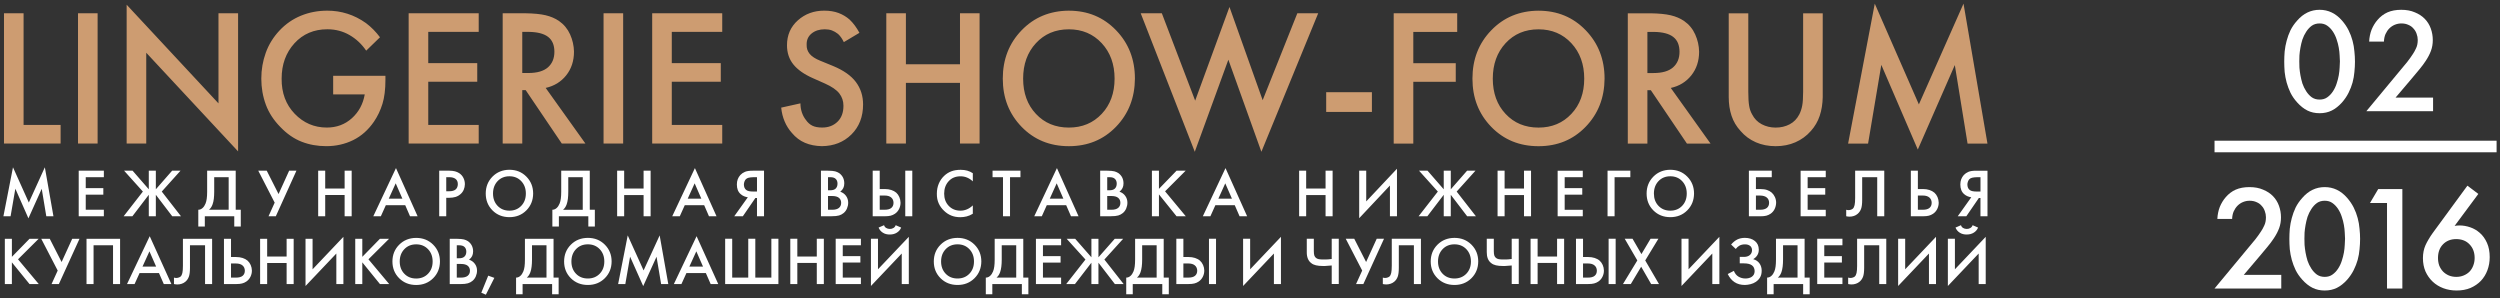 <?xml version="1.0" encoding="UTF-8" standalone="no"?>
<!-- Created with Inkscape (http://www.inkscape.org/) -->

<svg
   xmlns:dc="http://purl.org/dc/elements/1.1/"
   xmlns:cc="http://creativecommons.org/ns#"
   xmlns:rdf="http://www.w3.org/1999/02/22-rdf-syntax-ns#"
   xmlns:svg="http://www.w3.org/2000/svg"
   xmlns="http://www.w3.org/2000/svg"
   xmlns:sodipodi="http://sodipodi.sourceforge.net/DTD/sodipodi-0.dtd"
   xmlns:inkscape="http://www.inkscape.org/namespaces/inkscape"
   width="176"
   height="21"
   viewBox="0 0 176 21"
   id="svg4235"
   version="1.1"
   inkscape:version="0.91 r13725"
   sodipodi:docname="logo.svg">
  <rect x="0" y="0" width="176" height="21" fill="#333333" stroke="none"/>
  <defs
     id="defs4237" />
  <sodipodi:namedview
     id="base"
     pagecolor="#ffffff"
     bordercolor="#666666"
     borderopacity="0"
     inkscape:pageopacity="0"
     inkscape:pageshadow="2"
     inkscape:zoom="8"
     inkscape:cx="155.07989"
     inkscape:cy="7.8205144"
     inkscape:document-units="px"
     inkscape:current-layer="layer2"
     showgrid="false"
     inkscape:window-width="1366"
     inkscape:window-height="706"
     inkscape:window-x="-8"
     inkscape:window-y="-8"
     inkscape:window-maximized="1"
     showborder="false"
     units="px" />
  <g
     inkscape:label="Layer 1"
     inkscape:groupmode="layer"
     id="layer1"
     transform="translate(0,-1031.362)"
     style="display:inline">
    <g
       id="g4853"
       transform="translate(-360.508,557.206)">
      <path
         d="m 360.788,475.091 1.38,0 0,7.862 2.607,0 0,1.31 -3.986,0 0,-9.172 z m 5.212,0 1.38,0 0,9.172 -1.38,0 0,-9.172 z m 4.804,9.172 -1.38,0 0,-9.775 6.465,6.945 0,-6.343 1.38,0 0,9.724 -6.465,-6.945 0,6.394 z m 13.159,-3.459 0,-1.31 3.679,0 0,0.287 c 0,0.672 -0.07,1.236 -0.211,1.691 -0.141,0.454 -0.338,0.869 -0.594,1.245 -0.4,0.585 -0.89,1.02 -1.469,1.304 -0.579,0.284 -1.209,0.425 -1.891,0.425 -0.622,0 -1.201,-0.104 -1.737,-0.314 -0.537,-0.21 -1.03,-0.551 -1.482,-1.022 -0.477,-0.48 -0.822,-1.009 -1.035,-1.585 -0.213,-0.578 -0.319,-1.189 -0.319,-1.835 0,-0.629 0.104,-1.234 0.312,-1.815 0.209,-0.581 0.531,-1.103 0.965,-1.566 0.435,-0.463 0.939,-0.812 1.514,-1.048 0.575,-0.236 1.195,-0.354 1.859,-0.354 0.485,0 0.957,0.071 1.412,0.216 0.456,0.144 0.892,0.364 1.309,0.661 0.196,0.149 0.373,0.304 0.53,0.465 0.158,0.161 0.309,0.339 0.454,0.531 l -0.971,0.943 c -0.316,-0.463 -0.707,-0.83 -1.175,-1.1 -0.469,-0.27 -0.988,-0.406 -1.559,-0.406 -0.945,0 -1.718,0.33 -2.319,0.989 -0.601,0.66 -0.9,1.488 -0.9,2.484 -0.009,1.005 0.298,1.83 0.92,2.476 0.622,0.646 1.375,0.97 2.261,0.97 0.69,0 1.277,-0.219 1.763,-0.655 0.485,-0.438 0.787,-0.996 0.907,-1.677 l -2.223,0 z m 10.246,-5.714 0,1.311 -3.552,0 0,2.201 3.449,0 0,1.31 -3.449,0 0,3.04 3.552,0 0,1.31 -4.932,0 0,-9.172 4.932,0 z m 1.687,0 1.597,0 c 0.597,0.009 1.071,0.055 1.424,0.139 0.354,0.083 0.667,0.216 0.94,0.4 0.349,0.244 0.611,0.56 0.786,0.949 0.174,0.389 0.266,0.794 0.274,1.212 0,0.655 -0.183,1.212 -0.549,1.671 -0.366,0.458 -0.848,0.752 -1.444,0.884 l 2.798,3.917 -1.663,0 -2.542,-3.76 -0.241,0 0,3.76 -1.379,0 0,-9.172 z m 1.379,1.311 0,2.895 0.422,0 c 0.622,0 1.084,-0.133 1.386,-0.399 0.302,-0.268 0.454,-0.631 0.454,-1.095 0,-0.471 -0.147,-0.82 -0.441,-1.048 -0.294,-0.228 -0.748,-0.345 -1.36,-0.354 l -0.46,0 z m 5.723,-1.311 1.38,0 0,9.172 -1.38,0 0,-9.172 z m 8.355,0 0,1.311 -3.552,0 0,2.201 3.45,0 0,1.31 -3.45,0 0,3.04 3.552,0 0,1.31 -4.931,0 0,-9.172 4.931,0 z m 9.659,1.376 -1.099,0.655 c -0.05,-0.105 -0.109,-0.205 -0.172,-0.301 -0.064,-0.096 -0.142,-0.188 -0.236,-0.275 -0.145,-0.113 -0.289,-0.196 -0.434,-0.249 -0.145,-0.052 -0.311,-0.079 -0.499,-0.079 -0.375,0 -0.684,0.099 -0.926,0.295 -0.242,0.196 -0.36,0.461 -0.351,0.792 -0.009,0.245 0.061,0.459 0.211,0.642 0.149,0.182 0.398,0.345 0.746,0.485 l 0.895,0.366 c 0.741,0.306 1.28,0.684 1.616,1.134 0.336,0.45 0.505,0.976 0.505,1.579 0,0.865 -0.273,1.567 -0.819,2.11 -0.544,0.541 -1.239,0.816 -2.083,0.825 -0.443,-0.009 -0.839,-0.087 -1.188,-0.235 -0.35,-0.149 -0.656,-0.38 -0.92,-0.695 -0.212,-0.236 -0.383,-0.505 -0.51,-0.805 -0.129,-0.302 -0.21,-0.627 -0.244,-0.978 l 1.354,-0.301 c 0,0.228 0.035,0.441 0.102,0.642 0.069,0.201 0.163,0.375 0.281,0.524 0.136,0.193 0.291,0.33 0.466,0.412 0.175,0.084 0.403,0.125 0.684,0.125 0.434,0 0.792,-0.135 1.073,-0.406 0.281,-0.271 0.422,-0.646 0.422,-1.126 0,-0.333 -0.099,-0.623 -0.294,-0.873 -0.196,-0.249 -0.529,-0.477 -0.998,-0.688 l -0.855,-0.38 c -0.614,-0.271 -1.071,-0.591 -1.374,-0.963 -0.302,-0.372 -0.454,-0.824 -0.454,-1.356 0,-0.716 0.255,-1.301 0.766,-1.756 0.511,-0.454 1.129,-0.681 1.853,-0.681 0.384,0 0.72,0.055 1.01,0.164 0.289,0.109 0.549,0.264 0.779,0.465 0.138,0.131 0.263,0.275 0.378,0.432 0.115,0.158 0.219,0.323 0.312,0.497 z m 3.271,-1.376 0,3.591 3.808,0 0,-3.591 1.379,0 0,9.172 -1.379,0 0,-4.271 -3.808,0 0,4.271 -1.38,0 0,-9.172 1.38,0 z m 11.473,-0.182 c 1.329,0 2.435,0.459 3.321,1.376 0.886,0.916 1.329,2.053 1.329,3.406 -0.009,1.354 -0.454,2.485 -1.335,3.394 -0.881,0.909 -1.986,1.363 -3.315,1.363 -1.337,0 -2.447,-0.454 -3.328,-1.363 -0.882,-0.909 -1.324,-2.04 -1.324,-3.394 0,-1.354 0.441,-2.487 1.324,-3.4 0.88,-0.914 1.99,-1.374 3.328,-1.383 z m 0,8.229 c 0.936,0 1.708,-0.321 2.312,-0.964 0.604,-0.641 0.906,-1.469 0.906,-2.482 0,-1.012 -0.302,-1.845 -0.906,-2.496 -0.605,-0.65 -1.376,-0.976 -2.312,-0.976 -0.946,0 -1.719,0.326 -2.319,0.976 -0.601,0.651 -0.901,1.484 -0.901,2.496 0,1.014 0.3,1.841 0.901,2.482 0.6,0.642 1.373,0.964 2.319,0.964 z m 5.059,-8.046 1.486,0 2.346,6.15 2.415,-6.595 2.337,6.562 2.44,-6.117 1.469,0 -3.999,9.75 -2.325,-6.482 -2.364,6.482 -3.806,-9.75 z m 13.056,6.945 0,-1.389 3.219,0 0,1.389 -3.219,0 z m 9.224,-6.945 0,1.311 -3.091,0 0,2.201 2.989,0 0,1.31 -2.989,0 0,4.35 -1.38,0 0,-9.172 4.471,0 z m 5.724,-0.182 c 1.329,0 2.435,0.459 3.321,1.376 0.886,0.916 1.329,2.053 1.329,3.406 -0.009,1.354 -0.454,2.485 -1.335,3.394 -0.881,0.909 -1.986,1.363 -3.315,1.363 -1.337,0 -2.446,-0.454 -3.328,-1.363 -0.882,-0.909 -1.323,-2.04 -1.323,-3.394 0,-1.354 0.44,-2.487 1.323,-3.4 0.881,-0.914 1.99,-1.374 3.328,-1.383 z m 0,8.229 c 0.938,0 1.708,-0.321 2.312,-0.964 0.605,-0.641 0.906,-1.469 0.906,-2.482 0,-1.012 -0.301,-1.845 -0.906,-2.496 -0.605,-0.65 -1.375,-0.976 -2.312,-0.976 -0.945,0 -1.719,0.326 -2.319,0.976 -0.601,0.651 -0.9,1.484 -0.9,2.496 0,1.014 0.299,1.841 0.9,2.482 0.6,0.642 1.374,0.964 2.319,0.964 z m 6.285,-8.046 1.597,0 c 0.596,0.009 1.071,0.055 1.424,0.139 0.355,0.083 0.667,0.216 0.94,0.4 0.349,0.244 0.611,0.56 0.785,0.949 0.175,0.389 0.266,0.794 0.275,1.212 0,0.655 -0.184,1.212 -0.55,1.671 -0.365,0.458 -0.846,0.752 -1.444,0.884 l 2.799,3.917 -1.663,0 -2.542,-3.76 -0.241,0 0,3.76 -1.38,0 0,-9.172 z m 1.38,1.311 0,2.895 0.422,0 c 0.621,0 1.083,-0.133 1.385,-0.399 0.302,-0.268 0.454,-0.631 0.454,-1.095 0,-0.471 -0.147,-0.82 -0.441,-1.048 -0.292,-0.228 -0.746,-0.345 -1.36,-0.354 l -0.46,0 z m 5.724,-1.311 1.379,0 0,5.53 c 0,0.42 0.02,0.745 0.059,0.976 0.037,0.233 0.109,0.435 0.21,0.61 0.154,0.305 0.379,0.536 0.677,0.695 0.297,0.156 0.626,0.235 0.984,0.235 0.357,0 0.684,-0.076 0.978,-0.229 0.294,-0.154 0.521,-0.386 0.684,-0.701 0.092,-0.184 0.161,-0.389 0.204,-0.616 0.043,-0.228 0.064,-0.55 0.064,-0.97 l 0,-5.53 1.38,0 0,5.897 c -0.009,0.48 -0.079,0.92 -0.211,1.316 -0.133,0.398 -0.339,0.754 -0.619,1.067 -0.307,0.35 -0.671,0.616 -1.093,0.8 -0.421,0.184 -0.884,0.275 -1.386,0.275 -0.511,0 -0.978,-0.091 -1.399,-0.275 -0.421,-0.184 -0.781,-0.45 -1.08,-0.8 -0.289,-0.314 -0.5,-0.67 -0.632,-1.067 -0.131,-0.396 -0.198,-0.836 -0.198,-1.316 l 0,-5.897 z m 9.811,9.172 -1.405,0 1.877,-9.852 3.105,7.093 3.143,-7.093 1.686,9.852 -1.401,0 -0.897,-5.529 -2.606,5.949 -2.569,-5.963 -0.932,5.543"
         style="fill:#cd9c71;fill-opacity:1;fill-rule:nonzero;stroke:none"
         id="path56"
         inkscape:connector-curvature="0" />
      <path
         d="m 361.252,489.38 -0.504,0 0.674,-3.446 1.115,2.48 1.128,-2.48 0.605,3.446 -0.503,0 -0.322,-1.934 -0.936,2.08 -0.921,-2.085 -0.335,1.939 z m 6.567,-3.208 0,0.458 -1.275,0 0,0.77 1.238,0 0,0.459 -1.238,0 0,1.064 1.275,0 0,0.458 -1.77,0 0,-3.208 1.77,0 z m 3.66,0 0,1.31 1.147,-1.31 0.591,0 -1.321,1.47 1.353,1.738 -0.616,0 -1.154,-1.512 0,1.512 -0.496,0 0,-1.512 -1.154,1.512 -0.616,0 1.353,-1.738 -1.322,-1.47 0.598,0 1.141,1.31 0,-1.31 0.496,0 z m 3.614,0 2.009,0 0,2.75 0.357,0 0,1.181 -0.459,0 0,-0.724 -2.073,0 0,0.724 -0.459,0 0,-1.181 c 0.11,0 0.209,-0.041 0.298,-0.12 0.088,-0.079 0.159,-0.185 0.211,-0.316 0.04,-0.098 0.068,-0.212 0.086,-0.345 0.019,-0.134 0.028,-0.3 0.028,-0.499 l 0,-1.47 z m 0.495,0.458 0,1.018 c 0,0.186 -0.009,0.355 -0.027,0.505 -0.018,0.149 -0.048,0.279 -0.088,0.389 -0.03,0.083 -0.065,0.155 -0.105,0.215 -0.04,0.061 -0.089,0.116 -0.147,0.166 l 1.385,0 0,-2.292 -1.018,0 z m 3.1,-0.458 0.598,0 0.832,1.645 0.746,-1.645 0.513,0 -1.451,3.208 -0.514,0 0.433,-0.958 -1.156,-2.25 z m 4.714,0 0,1.255 1.367,0 0,-1.255 0.496,0 0,3.208 -0.496,0 0,-1.494 -1.367,0 0,1.494 -0.495,0 0,-3.208 0.495,0 z m 5.971,3.208 -0.338,-0.78 -1.364,0 -0.351,0.78 -0.532,0 1.596,-3.391 1.523,3.391 -0.533,0 z m -1.496,-1.238 0.958,0 -0.47,-1.08 -0.488,1.08 z m 3.551,-1.97 0.707,0 c 0.162,0.002 0.296,0.018 0.403,0.045 0.107,0.029 0.206,0.07 0.298,0.129 0.132,0.089 0.231,0.201 0.298,0.338 0.067,0.135 0.101,0.282 0.101,0.441 -0.003,0.141 -0.03,0.271 -0.083,0.393 -0.052,0.12 -0.128,0.224 -0.229,0.309 -0.104,0.091 -0.221,0.156 -0.351,0.195 -0.13,0.037 -0.274,0.058 -0.433,0.058 l -0.216,0 0,1.301 -0.495,0 0,-3.208 z m 0.495,0.458 0,0.99 0.216,0 c 0.199,0 0.348,-0.043 0.447,-0.128 0.099,-0.086 0.15,-0.21 0.153,-0.371 0,-0.166 -0.053,-0.289 -0.16,-0.369 -0.107,-0.083 -0.255,-0.122 -0.445,-0.122 l -0.211,0 z m 4.449,-0.522 c 0.477,0 0.875,0.16 1.192,0.482 0.318,0.32 0.477,0.718 0.477,1.19 -0.003,0.474 -0.163,0.87 -0.479,1.188 -0.317,0.318 -0.713,0.476 -1.19,0.476 -0.48,0 -0.878,-0.159 -1.194,-0.476 -0.316,-0.318 -0.475,-0.714 -0.475,-1.188 0,-0.472 0.158,-0.869 0.475,-1.189 0.316,-0.319 0.714,-0.48 1.194,-0.484 z m 0,2.879 c 0.336,0 0.613,-0.113 0.83,-0.338 0.217,-0.225 0.326,-0.514 0.326,-0.869 0,-0.354 -0.109,-0.645 -0.326,-0.873 -0.217,-0.228 -0.494,-0.341 -0.83,-0.341 -0.339,0 -0.617,0.114 -0.833,0.341 -0.215,0.228 -0.323,0.519 -0.323,0.873 0,0.355 0.108,0.644 0.323,0.869 0.216,0.225 0.493,0.338 0.833,0.338 z m 3.647,-2.814 2.009,0 0,2.75 0.357,0 0,1.181 -0.459,0 0,-0.724 -2.073,0 0,0.724 -0.459,0 0,-1.181 c 0.11,0 0.209,-0.041 0.298,-0.12 0.088,-0.079 0.159,-0.185 0.211,-0.316 0.04,-0.098 0.069,-0.212 0.087,-0.345 0.018,-0.134 0.028,-0.3 0.028,-0.499 l 0,-1.47 z m 0.495,0.458 0,1.018 c 0,0.186 -0.009,0.355 -0.027,0.505 -0.019,0.149 -0.048,0.279 -0.087,0.389 -0.03,0.083 -0.066,0.155 -0.105,0.215 -0.04,0.061 -0.089,0.116 -0.147,0.166 l 1.385,0 0,-2.292 -1.018,0 z m 3.935,-0.458 0,1.255 1.367,0 0,-1.255 0.495,0 0,3.208 -0.495,0 0,-1.494 -1.367,0 0,1.494 -0.495,0 0,-3.208 0.495,0 z m 5.97,3.208 -0.338,-0.78 -1.365,0 -0.351,0.78 -0.532,0 1.596,-3.391 1.522,3.391 -0.532,0 z m -1.496,-1.238 0.958,0 -0.47,-1.08 -0.488,1.08 z m 3.276,1.238 0.955,-1.337 c -0.086,-0.01 -0.175,-0.034 -0.265,-0.071 -0.089,-0.039 -0.168,-0.086 -0.231,-0.145 -0.094,-0.079 -0.164,-0.175 -0.209,-0.289 -0.044,-0.113 -0.066,-0.245 -0.066,-0.394 0,-0.138 0.02,-0.26 0.062,-0.369 0.04,-0.109 0.102,-0.209 0.185,-0.301 0.089,-0.094 0.196,-0.168 0.324,-0.221 0.128,-0.054 0.309,-0.08 0.549,-0.08 l 0.792,0 0,3.208 -0.495,0 0,-1.284 -0.115,0 -0.881,1.284 -0.605,0 z m 1.601,-2.75 -0.244,0 c -0.144,0.004 -0.259,0.015 -0.344,0.037 -0.085,0.021 -0.152,0.058 -0.201,0.11 -0.04,0.043 -0.072,0.1 -0.098,0.171 -0.024,0.071 -0.036,0.136 -0.036,0.195 0,0.08 0.014,0.154 0.041,0.223 0.028,0.069 0.069,0.122 0.124,0.163 0.05,0.04 0.115,0.068 0.198,0.085 0.083,0.016 0.179,0.025 0.289,0.025 l 0.271,0 0,-1.009 z m 4.504,-0.458 0.486,0 c 0.235,0.002 0.405,0.018 0.509,0.045 0.104,0.029 0.199,0.069 0.285,0.124 0.117,0.086 0.209,0.19 0.27,0.312 0.06,0.121 0.091,0.259 0.091,0.412 0,0.125 -0.022,0.235 -0.069,0.329 -0.046,0.095 -0.117,0.181 -0.215,0.258 0.168,0.055 0.302,0.151 0.405,0.291 0.102,0.139 0.154,0.3 0.154,0.482 0,0.138 -0.028,0.273 -0.083,0.404 -0.055,0.131 -0.135,0.24 -0.239,0.325 -0.091,0.077 -0.199,0.133 -0.32,0.17 -0.122,0.036 -0.301,0.055 -0.537,0.055 l -0.738,0 0,-3.208 z m 0.495,0.458 0,0.921 0.146,0 c 0.177,0.002 0.309,-0.037 0.395,-0.121 0.085,-0.084 0.128,-0.201 0.128,-0.35 0,-0.138 -0.041,-0.247 -0.124,-0.328 -0.083,-0.083 -0.209,-0.122 -0.38,-0.122 l -0.165,0 z m 0,1.325 0,0.968 0.294,0 c 0.214,0 0.372,-0.045 0.476,-0.131 0.104,-0.087 0.156,-0.206 0.156,-0.355 0,-0.15 -0.052,-0.268 -0.156,-0.354 -0.104,-0.085 -0.26,-0.128 -0.468,-0.128 l -0.302,0 z m 3.146,1.425 0,-3.208 0.495,0 0,1.292 0.357,0 c 0.168,0 0.32,0.021 0.456,0.066 0.136,0.044 0.254,0.107 0.351,0.19 0.091,0.083 0.164,0.185 0.217,0.309 0.054,0.124 0.081,0.255 0.085,0.393 0,0.159 -0.035,0.309 -0.105,0.449 -0.071,0.14 -0.169,0.253 -0.294,0.335 -0.089,0.06 -0.188,0.105 -0.296,0.133 -0.109,0.028 -0.244,0.041 -0.406,0.041 l -0.861,0 z m 0.495,-1.458 0,1 0.339,0 c 0.214,10e-4 0.374,-0.04 0.477,-0.128 0.104,-0.086 0.155,-0.207 0.155,-0.364 -0.002,-0.156 -0.056,-0.279 -0.163,-0.371 -0.105,-0.091 -0.259,-0.138 -0.46,-0.138 l -0.349,0 z m 1.798,-1.75 0.495,0 0,3.208 -0.495,0 0,-3.208 z m 4.756,0.174 0,0.578 c -0.122,-0.116 -0.256,-0.205 -0.401,-0.266 -0.145,-0.061 -0.3,-0.091 -0.466,-0.091 -0.345,0 -0.624,0.115 -0.834,0.346 -0.211,0.23 -0.316,0.522 -0.316,0.877 0,0.345 0.106,0.631 0.32,0.858 0.215,0.225 0.491,0.339 0.83,0.339 0.154,0 0.302,-0.031 0.45,-0.092 0.147,-0.061 0.286,-0.154 0.417,-0.28 l 0,0.588 c -0.141,0.089 -0.285,0.151 -0.434,0.188 -0.149,0.037 -0.297,0.055 -0.448,0.055 -0.233,0 -0.443,-0.037 -0.632,-0.114 -0.19,-0.077 -0.357,-0.188 -0.504,-0.33 -0.165,-0.154 -0.294,-0.33 -0.384,-0.53 -0.09,-0.2 -0.134,-0.426 -0.13,-0.68 0,-0.254 0.044,-0.487 0.133,-0.701 0.089,-0.214 0.216,-0.399 0.381,-0.555 0.142,-0.136 0.307,-0.242 0.495,-0.316 0.186,-0.072 0.407,-0.11 0.665,-0.11 0.171,0 0.326,0.02 0.465,0.058 0.139,0.039 0.27,0.099 0.393,0.181 z m 3.353,0.284 -0.734,0 0,2.75 -0.495,0 0,-2.75 -0.735,0 0,-0.458 1.964,0 0,0.458 z m 3.558,2.75 -0.339,-0.78 -1.364,0 -0.351,0.78 -0.532,0 1.596,-3.391 1.522,3.391 -0.532,0 z m -1.495,-1.238 0.958,0 -0.47,-1.08 -0.487,1.08 z m 3.551,-1.97 0.486,0 c 0.235,0.002 0.405,0.018 0.509,0.045 0.104,0.029 0.199,0.069 0.284,0.124 0.119,0.086 0.21,0.19 0.271,0.312 0.06,0.121 0.091,0.259 0.091,0.412 0,0.125 -0.022,0.235 -0.069,0.329 -0.046,0.095 -0.117,0.181 -0.215,0.258 0.168,0.055 0.304,0.151 0.405,0.291 0.102,0.139 0.154,0.3 0.154,0.482 0,0.138 -0.028,0.273 -0.083,0.404 -0.055,0.131 -0.135,0.24 -0.239,0.325 -0.091,0.077 -0.199,0.133 -0.32,0.17 -0.122,0.036 -0.301,0.055 -0.537,0.055 l -0.738,0 0,-3.208 z m 0.495,0.458 0,0.921 0.146,0 c 0.177,0.002 0.309,-0.037 0.395,-0.121 0.085,-0.084 0.128,-0.201 0.128,-0.35 0,-0.138 -0.041,-0.247 -0.124,-0.328 -0.083,-0.083 -0.209,-0.122 -0.38,-0.122 l -0.165,0 z m 0,1.325 0,0.968 0.294,0 c 0.214,0 0.372,-0.045 0.476,-0.131 0.104,-0.087 0.156,-0.206 0.156,-0.355 0,-0.15 -0.052,-0.268 -0.156,-0.354 -0.104,-0.085 -0.26,-0.128 -0.468,-0.128 l -0.302,0 z m 3.641,-1.782 0,1.279 1.239,-1.279 0.641,0 -1.449,1.452 1.458,1.755 -0.65,0 -1.239,-1.54 0,1.54 -0.495,0 0,-3.208 0.495,0 z m 5.676,3.208 -0.339,-0.78 -1.364,0 -0.351,0.78 -0.532,0 1.596,-3.391 1.522,3.391 -0.532,0 z m -1.495,-1.238 0.958,0 -0.47,-1.08 -0.487,1.08 z m 6.183,-1.97 0,1.255 1.366,0 0,-1.255 0.496,0 0,3.208 -0.496,0 0,-1.494 -1.366,0 0,1.494 -0.495,0 0,-3.208 0.495,0 z m 5.897,3.208 0,-2.164 -2.164,2.301 0,-3.345 0.495,0 0,2.163 2.165,-2.3 0,3.345 -0.496,0 z m 4.284,-3.208 0,1.31 1.147,-1.31 0.591,0 -1.323,1.47 1.354,1.738 -0.616,0 -1.154,-1.512 0,1.512 -0.495,0 0,-1.512 -1.154,1.512 -0.616,0 1.354,-1.738 -1.323,-1.47 0.599,0 1.14,1.31 0,-1.31 0.495,0 z m 3.789,0 0,1.255 1.366,0 0,-1.255 0.495,0 0,3.208 -0.495,0 0,-1.494 -1.366,0 0,1.494 -0.495,0 0,-3.208 0.495,0 z m 5.504,0 0,0.458 -1.275,0 0,0.77 1.238,0 0,0.459 -1.238,0 0,1.064 1.275,0 0,0.458 -1.77,0 0,-3.208 1.77,0 z m 3.348,0 0,0.458 -1.11,0 0,2.75 -0.495,0 0,-3.208 1.605,0 z m 2.815,-0.065 c 0.477,0 0.875,0.16 1.192,0.482 0.319,0.32 0.477,0.718 0.477,1.19 -0.003,0.474 -0.163,0.87 -0.48,1.188 -0.316,0.318 -0.713,0.476 -1.19,0.476 -0.48,0 -0.877,-0.159 -1.194,-0.476 -0.318,-0.318 -0.475,-0.714 -0.475,-1.188 0,-0.472 0.158,-0.869 0.475,-1.189 0.316,-0.319 0.714,-0.48 1.194,-0.484 z m 0,2.879 c 0.338,0 0.614,-0.113 0.831,-0.338 0.216,-0.225 0.325,-0.514 0.325,-0.869 0,-0.354 -0.109,-0.645 -0.325,-0.873 -0.217,-0.228 -0.494,-0.341 -0.831,-0.341 -0.339,0 -0.616,0.114 -0.833,0.341 -0.215,0.228 -0.323,0.519 -0.323,0.873 0,0.355 0.107,0.644 0.323,0.869 0.216,0.225 0.494,0.338 0.833,0.338 z m 5.531,0.394 0,-3.208 1.61,0 0,0.458 -1.115,0 0,0.835 0.312,0 c 0.186,0 0.344,0.021 0.472,0.066 0.129,0.044 0.24,0.107 0.334,0.19 0.092,0.085 0.166,0.19 0.221,0.311 0.055,0.122 0.083,0.254 0.083,0.394 -0.004,0.159 -0.039,0.309 -0.107,0.448 -0.07,0.139 -0.166,0.25 -0.291,0.333 -0.09,0.06 -0.188,0.105 -0.296,0.133 -0.109,0.028 -0.244,0.041 -0.406,0.041 l -0.816,0 z m 0.495,-1.458 0,1 0.294,0 c 0.214,0 0.372,-0.044 0.477,-0.129 0.104,-0.086 0.156,-0.206 0.156,-0.362 0,-0.156 -0.054,-0.279 -0.161,-0.369 -0.107,-0.09 -0.261,-0.136 -0.464,-0.14 l -0.302,0 z m 4.916,-1.75 0,0.458 -1.275,0 0,0.77 1.239,0 0,0.459 -1.239,0 0,1.064 1.275,0 0,0.458 -1.77,0 0,-3.208 1.77,0 z m 2.069,0 2.05,0 0,3.208 -0.496,0 0,-2.75 -1.059,0 0,1.6 c 0,0.281 -0.026,0.492 -0.08,0.634 -0.054,0.142 -0.136,0.26 -0.245,0.351 -0.076,0.064 -0.163,0.113 -0.258,0.145 -0.095,0.031 -0.198,0.048 -0.307,0.048 -0.043,0 -0.083,-0.004 -0.121,-0.009 -0.039,-0.006 -0.075,-0.013 -0.113,-0.019 l 0,-0.458 c 0.031,0.009 0.06,0.015 0.087,0.02 0.028,0.004 0.051,0.006 0.074,0.006 0.055,0 0.111,-0.01 0.169,-0.029 0.059,-0.02 0.104,-0.046 0.138,-0.076 0.055,-0.052 0.096,-0.135 0.122,-0.25 0.026,-0.114 0.039,-0.285 0.039,-0.511 l 0,-1.91 z m 3.921,3.208 0,-3.208 0.495,0 0,1.292 0.357,0 c 0.169,0 0.32,0.021 0.456,0.066 0.136,0.044 0.253,0.107 0.351,0.19 0.091,0.083 0.165,0.185 0.219,0.309 0.052,0.124 0.081,0.255 0.084,0.393 0,0.159 -0.035,0.309 -0.105,0.449 -0.071,0.14 -0.169,0.253 -0.294,0.335 -0.089,0.06 -0.188,0.105 -0.295,0.133 -0.109,0.028 -0.245,0.041 -0.406,0.041 l -0.863,0 z m 0.495,-1.458 0,1 0.34,0 c 0.214,10e-4 0.372,-0.04 0.476,-0.128 0.105,-0.086 0.156,-0.207 0.156,-0.364 -0.002,-0.156 -0.058,-0.279 -0.163,-0.371 -0.106,-0.091 -0.26,-0.138 -0.461,-0.138 l -0.349,0 z m 2.806,1.458 0.954,-1.337 c -0.085,-0.01 -0.174,-0.034 -0.263,-0.071 -0.09,-0.039 -0.168,-0.086 -0.233,-0.145 -0.094,-0.079 -0.164,-0.175 -0.207,-0.289 -0.045,-0.113 -0.068,-0.245 -0.068,-0.394 0,-0.138 0.02,-0.26 0.062,-0.369 0.041,-0.109 0.102,-0.209 0.185,-0.301 0.089,-0.094 0.198,-0.168 0.324,-0.221 0.126,-0.054 0.31,-0.08 0.547,-0.08 l 0.794,0 0,3.208 -0.495,0 0,-1.284 -0.115,0 -0.88,1.284 -0.606,0 z m 1.601,-2.75 -0.244,0 c -0.142,0.004 -0.259,0.015 -0.344,0.037 -0.086,0.021 -0.152,0.058 -0.201,0.11 -0.04,0.043 -0.072,0.1 -0.096,0.171 -0.025,0.071 -0.036,0.136 -0.036,0.195 0,0.08 0.013,0.154 0.04,0.223 0.029,0.069 0.069,0.122 0.124,0.163 0.049,0.04 0.115,0.068 0.198,0.085 0.083,0.016 0.179,0.025 0.289,0.025 l 0.271,0 0,-1.009"
         style="fill:#ffffff;fill-opacity:1;fill-rule:nonzero;stroke:none"
         id="path58"
         inkscape:connector-curvature="0" />
      <path
         d="m 361.345,490.966 0,1.271 1.242,-1.271 0.642,0 -1.452,1.445 1.461,1.744 -0.651,0 -1.243,-1.53 0,1.53 -0.496,0 0,-3.189 0.496,0 z m 2.067,0 0.599,0 0.834,1.636 0.747,-1.636 0.514,0 -1.454,3.189 -0.515,0 0.433,-0.951 -1.158,-2.237 z m 3.188,0 2.362,0 0,3.189 -0.497,0 0,-2.732 -1.37,0 0,2.732 -0.496,0 0,-3.189 z m 5.439,3.189 -0.339,-0.775 -1.366,0 -0.352,0.775 -0.533,0 1.599,-3.37 1.526,3.37 -0.534,0 z m -1.498,-1.23 0.959,0 -0.471,-1.074 -0.489,1.074 z m 2.845,-1.959 2.055,0 0,3.189 -0.497,0 0,-2.732 -1.062,0 0,1.589 c 0,0.28 -0.027,0.49 -0.081,0.631 -0.053,0.141 -0.135,0.258 -0.245,0.349 -0.077,0.064 -0.163,0.111 -0.257,0.142 -0.095,0.033 -0.198,0.049 -0.309,0.049 -0.043,0 -0.083,-0.004 -0.121,-0.01 -0.039,-0.005 -0.076,-0.011 -0.113,-0.018 l 0,-0.455 c 0.031,0.009 0.06,0.015 0.087,0.02 0.027,0.004 0.052,0.006 0.073,0.006 0.055,0 0.112,-0.01 0.171,-0.03 0.058,-0.019 0.104,-0.044 0.138,-0.074 0.055,-0.052 0.096,-0.135 0.122,-0.249 0.026,-0.114 0.039,-0.282 0.039,-0.507 l 0,-1.9 z m 2.889,3.189 0,-3.189 0.496,0 0,1.285 0.358,0 c 0.169,0 0.321,0.022 0.458,0.066 0.136,0.044 0.253,0.106 0.351,0.189 0.092,0.083 0.165,0.185 0.219,0.307 0.053,0.122 0.082,0.253 0.085,0.39 0,0.158 -0.035,0.306 -0.105,0.446 -0.07,0.139 -0.169,0.25 -0.294,0.333 -0.089,0.06 -0.188,0.104 -0.297,0.131 -0.108,0.028 -0.244,0.041 -0.406,0.041 l -0.865,0 z m 0.496,-1.449 0,0.994 0.34,0 c 0.214,0.002 0.373,-0.039 0.478,-0.126 0.104,-0.086 0.156,-0.207 0.156,-0.361 -0.003,-0.155 -0.057,-0.279 -0.163,-0.369 -0.106,-0.091 -0.26,-0.138 -0.462,-0.138 l -0.35,0 z m 2.545,-1.74 0,1.249 1.37,0 0,-1.249 0.496,0 0,3.189 -0.496,0 0,-1.485 -1.37,0 0,1.485 -0.496,0 0,-3.189 0.496,0 z m 4.87,3.189 0,-2.15 -2.169,2.286 0,-3.325 0.496,0 0,2.15 2.17,-2.286 0,3.325 -0.497,0 z m 1.828,-3.189 0,1.271 1.242,-1.271 0.643,0 -1.452,1.445 1.461,1.744 -0.651,0 -1.243,-1.53 0,1.53 -0.497,0 0,-3.189 0.497,0 z m 3.794,-0.062 c 0.478,0 0.876,0.159 1.195,0.477 0.319,0.319 0.478,0.714 0.478,1.184 -0.004,0.471 -0.163,0.864 -0.48,1.18 -0.317,0.315 -0.715,0.474 -1.193,0.474 -0.481,0 -0.88,-0.159 -1.197,-0.474 -0.317,-0.316 -0.476,-0.709 -0.476,-1.18 0,-0.47 0.159,-0.864 0.476,-1.181 0.317,-0.318 0.716,-0.477 1.197,-0.48 z m 0,2.86 c 0.337,0 0.614,-0.111 0.832,-0.335 0.218,-0.224 0.326,-0.511 0.326,-0.864 0,-0.352 -0.108,-0.641 -0.326,-0.868 -0.218,-0.226 -0.495,-0.339 -0.832,-0.339 -0.34,0 -0.618,0.113 -0.834,0.339 -0.216,0.226 -0.325,0.515 -0.325,0.868 0,0.352 0.108,0.64 0.325,0.864 0.216,0.224 0.493,0.335 0.834,0.335 z m 2.361,-2.797 0.488,0 c 0.235,0.004 0.406,0.019 0.51,0.046 0.104,0.028 0.199,0.068 0.285,0.122 0.12,0.085 0.21,0.189 0.271,0.31 0.062,0.121 0.092,0.259 0.092,0.41 0,0.125 -0.023,0.234 -0.069,0.329 -0.046,0.094 -0.118,0.177 -0.216,0.254 0.168,0.055 0.304,0.151 0.407,0.29 0.103,0.138 0.154,0.297 0.154,0.48 0,0.136 -0.028,0.27 -0.084,0.401 -0.055,0.13 -0.135,0.237 -0.239,0.323 -0.092,0.076 -0.199,0.133 -0.322,0.169 -0.122,0.036 -0.302,0.055 -0.537,0.055 l -0.74,0 0,-3.189 z m 0.496,0.456 0,0.915 0.147,0 c 0.177,0.004 0.309,-0.036 0.395,-0.121 0.086,-0.083 0.129,-0.199 0.129,-0.347 0,-0.136 -0.042,-0.245 -0.124,-0.326 -0.083,-0.08 -0.209,-0.12 -0.381,-0.12 l -0.166,0 z m 0,1.316 0,0.961 0.294,0 c 0.214,0 0.373,-0.044 0.478,-0.131 0.103,-0.086 0.156,-0.204 0.156,-0.352 0,-0.149 -0.053,-0.265 -0.156,-0.35 -0.104,-0.085 -0.261,-0.128 -0.469,-0.128 l -0.304,0 z m 1.727,2.026 0.487,-1.202 0.432,0.155 -0.598,1.185 -0.321,-0.138 z m 3.073,-3.799 2.013,0 0,2.734 0.358,0 0,1.175 -0.459,0 0,-0.72 -2.078,0 0,0.72 -0.46,0 0,-1.175 c 0.11,0 0.21,-0.04 0.299,-0.119 0.089,-0.079 0.159,-0.184 0.211,-0.314 0.04,-0.098 0.069,-0.212 0.087,-0.345 0.018,-0.131 0.027,-0.296 0.027,-0.494 l 0,-1.462 z m 0.496,0.456 0,1.011 c 0,0.185 -0.01,0.352 -0.028,0.5 -0.018,0.149 -0.047,0.279 -0.087,0.388 -0.031,0.083 -0.066,0.154 -0.106,0.215 -0.04,0.06 -0.089,0.115 -0.147,0.164 l 1.388,0 0,-2.277 -1.02,0 z m 3.932,-0.519 c 0.479,0 0.877,0.159 1.195,0.477 0.318,0.319 0.478,0.714 0.478,1.184 -0.003,0.471 -0.163,0.864 -0.48,1.18 -0.317,0.315 -0.715,0.474 -1.193,0.474 -0.48,0 -0.879,-0.159 -1.197,-0.474 -0.317,-0.316 -0.475,-0.709 -0.475,-1.18 0,-0.47 0.159,-0.864 0.475,-1.181 0.317,-0.318 0.716,-0.477 1.197,-0.48 z m 0,2.86 c 0.338,0 0.615,-0.111 0.833,-0.335 0.217,-0.224 0.326,-0.511 0.326,-0.864 0,-0.352 -0.109,-0.641 -0.326,-0.868 -0.218,-0.226 -0.495,-0.339 -0.833,-0.339 -0.34,0 -0.617,0.113 -0.834,0.339 -0.216,0.226 -0.324,0.515 -0.324,0.868 0,0.352 0.108,0.64 0.324,0.864 0.216,0.224 0.494,0.335 0.834,0.335 z m 2.637,0.391 -0.506,0 0.676,-3.425 1.117,2.465 1.131,-2.465 0.607,3.425 -0.504,0 -0.323,-1.923 -0.938,2.067 -0.924,-2.071 -0.335,1.926 z m 6.009,0 -0.339,-0.775 -1.367,0 -0.352,0.775 -0.533,0 1.6,-3.37 1.525,3.37 -0.534,0 z m -1.499,-1.23 0.96,0 -0.471,-1.074 -0.489,1.074 z m 2.519,1.23 0,-3.189 0.496,0 0,2.734 1.13,0 0,-2.734 0.497,0 0,2.734 1.13,0 0,-2.734 0.496,0 0,3.189 -3.75,0 z m 5.081,-3.189 0,1.249 1.37,0 0,-1.249 0.497,0 0,3.189 -0.497,0 0,-1.485 -1.37,0 0,1.485 -0.495,0 0,-3.189 0.495,0 z m 4.476,0 0,0.456 -1.278,0 0,0.765 1.241,0 0,0.455 -1.241,0 0,1.058 1.278,0 0,0.455 -1.775,0 0,-3.189 1.775,0 z m 2.875,3.189 0,-2.15 -2.169,2.286 0,-3.325 0.496,0 0,2.15 2.17,-2.286 0,3.325 -0.497,0 z m -1.631,-3.976 0.386,-0.168 c 0.025,0.085 0.074,0.15 0.149,0.195 0.075,0.046 0.163,0.069 0.261,0.069 0.094,0 0.179,-0.022 0.254,-0.069 0.075,-0.045 0.126,-0.11 0.154,-0.195 l 0.386,0.168 c -0.061,0.149 -0.161,0.268 -0.301,0.355 -0.139,0.089 -0.304,0.133 -0.492,0.133 -0.194,0.004 -0.36,-0.04 -0.5,-0.13 -0.139,-0.089 -0.237,-0.209 -0.296,-0.357 z m 5.56,0.725 c 0.477,0 0.876,0.159 1.195,0.477 0.318,0.319 0.479,0.714 0.479,1.184 -0.005,0.471 -0.164,0.864 -0.481,1.18 -0.318,0.315 -0.715,0.474 -1.192,0.474 -0.481,0 -0.88,-0.159 -1.198,-0.474 -0.318,-0.316 -0.475,-0.709 -0.475,-1.18 0,-0.47 0.158,-0.864 0.475,-1.181 0.318,-0.318 0.716,-0.477 1.198,-0.48 z m 0,2.86 c 0.336,0 0.614,-0.111 0.831,-0.335 0.217,-0.224 0.326,-0.511 0.326,-0.864 0,-0.352 -0.109,-0.641 -0.326,-0.868 -0.217,-0.226 -0.495,-0.339 -0.831,-0.339 -0.34,0 -0.619,0.113 -0.834,0.339 -0.216,0.226 -0.325,0.515 -0.325,0.868 0,0.352 0.109,0.64 0.325,0.864 0.215,0.224 0.494,0.335 0.834,0.335 z m 2.614,-2.797 2.013,0 0,2.734 0.359,0 0,1.175 -0.459,0 0,-0.72 -2.079,0 0,0.72 -0.459,0 0,-1.175 c 0.11,0 0.21,-0.04 0.299,-0.119 0.089,-0.079 0.159,-0.184 0.211,-0.314 0.04,-0.098 0.069,-0.212 0.087,-0.345 0.018,-0.131 0.028,-0.296 0.028,-0.494 l 0,-1.462 z m 0.496,0.456 0,1.011 c 0,0.185 -0.01,0.352 -0.028,0.5 -0.019,0.149 -0.048,0.279 -0.087,0.388 -0.03,0.083 -0.065,0.154 -0.105,0.215 -0.04,0.06 -0.09,0.115 -0.147,0.164 l 1.387,0 0,-2.277 -1.02,0 z m 4.18,-0.456 0,0.456 -1.278,0 0,0.765 1.241,0 0,0.455 -1.241,0 0,1.058 1.278,0 0,0.455 -1.772,0 0,-3.189 1.772,0 z m 2.629,0 0,1.304 1.149,-1.304 0.593,0 -1.324,1.462 1.356,1.726 -0.618,0 -1.156,-1.502 0,1.502 -0.496,0 0,-1.502 -1.157,1.502 -0.616,0 1.355,-1.726 -1.324,-1.462 0.6,0 1.143,1.304 0,-1.304 0.496,0 z m 2.581,0 2.013,0 0,2.734 0.359,0 0,1.175 -0.459,0 0,-0.72 -2.079,0 0,0.72 -0.459,0 0,-1.175 c 0.11,0 0.21,-0.04 0.299,-0.119 0.089,-0.079 0.159,-0.184 0.211,-0.314 0.04,-0.098 0.069,-0.212 0.087,-0.345 0.018,-0.131 0.028,-0.296 0.028,-0.494 l 0,-1.462 z m 0.496,0.456 0,1.011 c 0,0.185 -0.01,0.352 -0.028,0.5 -0.019,0.149 -0.048,0.279 -0.087,0.388 -0.03,0.083 -0.065,0.154 -0.105,0.215 -0.04,0.06 -0.09,0.115 -0.147,0.164 l 1.387,0 0,-2.277 -1.02,0 z m 2.406,2.732 0,-3.189 0.496,0 0,1.285 0.359,0 c 0.169,0 0.321,0.022 0.458,0.066 0.136,0.044 0.254,0.106 0.351,0.189 0.092,0.083 0.165,0.185 0.219,0.307 0.054,0.122 0.083,0.253 0.085,0.39 0,0.158 -0.035,0.306 -0.105,0.446 -0.071,0.139 -0.17,0.25 -0.295,0.333 -0.089,0.06 -0.188,0.104 -0.296,0.131 -0.109,0.028 -0.244,0.041 -0.406,0.041 l -0.865,0 z m 0.496,-1.449 0,0.994 0.341,0 c 0.214,0.002 0.372,-0.039 0.477,-0.126 0.104,-0.086 0.156,-0.207 0.156,-0.361 -0.002,-0.155 -0.058,-0.279 -0.163,-0.369 -0.106,-0.091 -0.26,-0.138 -0.463,-0.138 l -0.35,0 z m 1.802,-1.74 0.496,0 0,3.189 -0.496,0 0,-3.189 z m 4.571,3.189 0,-2.15 -2.169,2.286 0,-3.325 0.496,0 0,2.15 2.169,-2.286 0,3.325 -0.496,0 z m 4.07,0 0,-1.308 c -0.266,0.021 -0.425,0.034 -0.475,0.036 -0.05,0.004 -0.099,0.004 -0.145,0 -0.19,0 -0.352,-0.015 -0.489,-0.048 -0.136,-0.031 -0.246,-0.083 -0.329,-0.152 -0.111,-0.083 -0.191,-0.189 -0.244,-0.321 -0.052,-0.131 -0.077,-0.282 -0.074,-0.454 l 0,-0.943 0.496,0 0,0.871 c 0,0.145 0.014,0.254 0.041,0.325 0.028,0.071 0.071,0.126 0.129,0.166 0.046,0.036 0.109,0.062 0.186,0.077 0.079,0.015 0.189,0.022 0.334,0.022 0.107,0 0.205,-0.002 0.296,-0.006 0.09,-0.005 0.181,-0.015 0.273,-0.03 l 0,-1.426 0.497,0 0,3.189 -0.497,0 z m 0.988,-3.189 0.599,0 0.834,1.636 0.746,-1.636 0.514,0 -1.454,3.189 -0.514,0 0.432,-0.951 -1.157,-2.237 z m 3.239,0 2.054,0 0,3.189 -0.496,0 0,-2.732 -1.061,0 0,1.589 c 0,0.28 -0.028,0.49 -0.08,0.631 -0.054,0.141 -0.135,0.258 -0.246,0.349 -0.076,0.064 -0.163,0.111 -0.258,0.142 -0.095,0.033 -0.198,0.049 -0.307,0.049 -0.044,0 -0.084,-0.004 -0.122,-0.01 -0.037,-0.005 -0.075,-0.011 -0.113,-0.018 l 0,-0.455 c 0.031,0.009 0.06,0.015 0.087,0.02 0.028,0.004 0.052,0.006 0.074,0.006 0.055,0 0.111,-0.01 0.17,-0.03 0.058,-0.019 0.104,-0.044 0.138,-0.074 0.056,-0.052 0.096,-0.135 0.122,-0.249 0.025,-0.114 0.039,-0.282 0.039,-0.507 l 0,-1.9 z m 4.415,-0.062 c 0.477,0 0.876,0.159 1.195,0.477 0.319,0.319 0.477,0.714 0.477,1.184 -0.003,0.471 -0.163,0.864 -0.48,1.18 -0.316,0.315 -0.715,0.474 -1.192,0.474 -0.481,0 -0.88,-0.159 -1.198,-0.474 -0.316,-0.316 -0.475,-0.709 -0.475,-1.18 0,-0.47 0.159,-0.864 0.475,-1.181 0.318,-0.318 0.716,-0.477 1.198,-0.48 z m 0,2.86 c 0.338,0 0.614,-0.111 0.833,-0.335 0.216,-0.224 0.326,-0.511 0.326,-0.864 0,-0.352 -0.11,-0.641 -0.326,-0.868 -0.219,-0.226 -0.495,-0.339 -0.833,-0.339 -0.34,0 -0.618,0.113 -0.834,0.339 -0.216,0.226 -0.325,0.515 -0.325,0.868 0,0.352 0.109,0.64 0.325,0.864 0.216,0.224 0.494,0.335 0.834,0.335 z m 4.03,0.391 0,-1.308 c -0.268,0.021 -0.425,0.034 -0.476,0.036 -0.051,0.004 -0.099,0.004 -0.145,0 -0.19,0 -0.352,-0.015 -0.49,-0.048 -0.135,-0.031 -0.245,-0.083 -0.328,-0.152 -0.111,-0.083 -0.193,-0.189 -0.244,-0.321 -0.052,-0.131 -0.076,-0.282 -0.074,-0.454 l 0,-0.943 0.496,0 0,0.871 c 0,0.145 0.014,0.254 0.041,0.325 0.028,0.071 0.07,0.126 0.129,0.166 0.046,0.036 0.109,0.062 0.186,0.077 0.079,0.015 0.189,0.022 0.334,0.022 0.106,0 0.205,-0.002 0.296,-0.006 0.09,-0.005 0.181,-0.015 0.274,-0.03 l 0,-1.426 0.496,0 0,3.189 -0.496,0 z m 1.823,-3.189 0,1.249 1.37,0 0,-1.249 0.496,0 0,3.189 -0.496,0 0,-1.485 -1.37,0 0,1.485 -0.496,0 0,-3.189 0.496,0 z m 2.701,3.189 0,-3.189 0.496,0 0,1.285 0.359,0 c 0.169,0 0.321,0.022 0.458,0.066 0.136,0.044 0.254,0.106 0.351,0.189 0.091,0.083 0.165,0.185 0.219,0.307 0.052,0.122 0.081,0.253 0.084,0.39 0,0.158 -0.035,0.306 -0.105,0.446 -0.07,0.139 -0.169,0.25 -0.294,0.333 -0.089,0.06 -0.189,0.104 -0.297,0.131 -0.107,0.028 -0.244,0.041 -0.406,0.041 l -0.864,0 z m 0.496,-1.449 0,0.994 0.34,0 c 0.215,0.002 0.374,-0.039 0.477,-0.126 0.105,-0.086 0.156,-0.207 0.156,-0.361 -0.002,-0.155 -0.056,-0.279 -0.163,-0.369 -0.106,-0.091 -0.26,-0.138 -0.463,-0.138 l -0.349,0 z m 1.801,-1.74 0.496,0 0,3.189 -0.496,0 0,-3.189 z m 1.01,3.189 1.011,-1.663 -0.887,-1.526 0.551,0 0.625,1.08 0.642,-1.08 0.552,0 -0.927,1.526 0.969,1.663 -0.551,0 -0.703,-1.221 -0.73,1.221 -0.552,0 z m 6.29,0 0,-2.15 -2.169,2.286 0,-3.325 0.496,0 0,2.15 2.17,-2.286 0,3.325 -0.497,0 z m 1.649,-2.473 -0.326,-0.31 c 0.139,-0.161 0.284,-0.28 0.436,-0.355 0.154,-0.076 0.333,-0.114 0.539,-0.114 0.141,0 0.271,0.019 0.39,0.056 0.12,0.037 0.226,0.095 0.318,0.171 0.089,0.075 0.154,0.161 0.198,0.258 0.043,0.095 0.066,0.207 0.069,0.339 0,0.155 -0.035,0.289 -0.106,0.4 -0.07,0.113 -0.166,0.204 -0.289,0.274 0.194,0.055 0.341,0.155 0.444,0.301 0.102,0.145 0.154,0.315 0.154,0.51 0,0.185 -0.036,0.341 -0.11,0.469 -0.074,0.128 -0.176,0.235 -0.309,0.324 -0.104,0.069 -0.223,0.122 -0.356,0.156 -0.133,0.035 -0.268,0.054 -0.401,0.058 -0.291,0 -0.536,-0.066 -0.736,-0.199 -0.199,-0.131 -0.357,-0.323 -0.477,-0.571 l 0.432,-0.224 c 0.07,0.182 0.177,0.318 0.321,0.406 0.144,0.087 0.311,0.133 0.501,0.133 0.074,0 0.147,-0.01 0.223,-0.028 0.075,-0.019 0.139,-0.044 0.191,-0.077 0.07,-0.043 0.125,-0.099 0.165,-0.166 0.04,-0.069 0.06,-0.151 0.06,-0.249 -0.004,-0.179 -0.066,-0.315 -0.189,-0.407 -0.122,-0.092 -0.312,-0.139 -0.57,-0.139 l -0.289,0 0,-0.455 0.289,0 c 0.172,0.002 0.31,-0.039 0.416,-0.126 0.106,-0.086 0.159,-0.204 0.159,-0.352 0,-0.055 -0.01,-0.105 -0.028,-0.15 -0.019,-0.046 -0.046,-0.087 -0.083,-0.128 -0.05,-0.043 -0.105,-0.075 -0.166,-0.096 -0.061,-0.021 -0.134,-0.031 -0.216,-0.031 -0.15,0 -0.276,0.028 -0.381,0.084 -0.104,0.056 -0.194,0.136 -0.271,0.24 z m 2.835,-0.716 2.014,0 0,2.734 0.357,0 0,1.175 -0.46,0 0,-0.72 -2.078,0 0,0.72 -0.459,0 0,-1.175 c 0.11,0 0.21,-0.04 0.299,-0.119 0.089,-0.079 0.159,-0.184 0.211,-0.314 0.04,-0.098 0.069,-0.212 0.087,-0.345 0.018,-0.131 0.028,-0.296 0.028,-0.494 l 0,-1.462 z m 0.496,0.456 0,1.011 c 0,0.185 -0.01,0.352 -0.028,0.5 -0.019,0.149 -0.048,0.279 -0.087,0.388 -0.03,0.083 -0.066,0.154 -0.106,0.215 -0.039,0.06 -0.089,0.115 -0.146,0.164 l 1.387,0 0,-2.277 -1.02,0 z m 4.181,-0.456 0,0.456 -1.279,0 0,0.765 1.241,0 0,0.455 -1.241,0 0,1.058 1.279,0 0,0.455 -1.775,0 0,-3.189 1.775,0 z m 1.032,0 2.054,0 0,3.189 -0.496,0 0,-2.732 -1.061,0 0,1.589 c 0,0.28 -0.026,0.49 -0.08,0.631 -0.054,0.141 -0.136,0.258 -0.246,0.349 -0.076,0.064 -0.163,0.111 -0.258,0.142 -0.095,0.033 -0.198,0.049 -0.307,0.049 -0.044,0 -0.084,-0.004 -0.122,-0.01 -0.037,-0.005 -0.075,-0.011 -0.113,-0.018 l 0,-0.455 c 0.031,0.009 0.06,0.015 0.087,0.02 0.028,0.004 0.052,0.006 0.074,0.006 0.055,0 0.113,-0.01 0.17,-0.03 0.059,-0.019 0.104,-0.044 0.138,-0.074 0.055,-0.052 0.096,-0.135 0.122,-0.249 0.026,-0.114 0.039,-0.282 0.039,-0.507 l 0,-1.9 z m 5.059,3.189 0,-2.15 -2.17,2.286 0,-3.325 0.496,0 0,2.15 2.17,-2.286 0,3.325 -0.496,0 z m 3.5,0 0,-2.15 -2.169,2.286 0,-3.325 0.496,0 0,2.15 2.169,-2.286 0,3.325 -0.496,0 z m -1.631,-3.976 0.386,-0.168 c 0.024,0.085 0.074,0.15 0.149,0.195 0.075,0.046 0.161,0.069 0.26,0.069 0.095,0 0.18,-0.022 0.255,-0.069 0.075,-0.045 0.126,-0.11 0.155,-0.195 l 0.385,0.168 c -0.061,0.149 -0.161,0.268 -0.3,0.355 -0.14,0.089 -0.305,0.133 -0.495,0.133 -0.193,0.004 -0.359,-0.04 -0.499,-0.13 -0.139,-0.089 -0.237,-0.209 -0.296,-0.357"
         style="fill:#ffffff;fill-opacity:1;fill-rule:nonzero;stroke:none"
         id="path60"
         inkscape:connector-curvature="0" />
      <path
         d="m 516.411,484.877 19.857,0 0,-0.815 -19.857,0 0,0.815 z"
         style="fill:#ffffff;fill-opacity:1;fill-rule:evenodd;stroke:none"
         id="path66"
         inkscape:connector-curvature="0" />
    </g>
  </g>
  <g
     inkscape:groupmode="layer"
     id="layer2"
     inkscape:label="Layer 2"
     style="display:inline">
    <g
       style="font-style:normal;font-variant:normal;font-weight:normal;font-stretch:normal;font-size:10px;line-height:100%;font-family:FuturaFuturisC;-inkscape-font-specification:'FuturaFuturisC, Normal';text-align:start;letter-spacing:0px;word-spacing:0px;writing-mode:lr-tb;text-anchor:start;display:inline;fill:#ffffff;fill-opacity:1;stroke:none;stroke-width:1px;stroke-linecap:butt;stroke-linejoin:miter;stroke-opacity:1"
       id="text6488">
      <path
         d="m 160.602,20.312 -4.7,0 2.44,-2.94 q 0.22,-0.26 0.44,-0.53 0.22,-0.28 0.4,-0.56 0.11,-0.16 0.22,-0.4 0.12,-0.24 0.12,-0.59 0,-0.22 -0.08,-0.43 -0.07,-0.21 -0.22,-0.37 -0.14,-0.17 -0.36,-0.26 -0.21,-0.1 -0.49,-0.1 -0.24,0 -0.46,0.09 -0.22,0.09 -0.39,0.26 -0.16,0.16 -0.27,0.4 -0.1,0.23 -0.11,0.53 l -1.04,0 q 0.02,-0.45 0.17,-0.84 0.16,-0.39 0.42,-0.69 0.3,-0.35 0.7,-0.53 0.41,-0.18 0.97,-0.18 0.55,0 0.96,0.18 0.42,0.17 0.7,0.46 0.28,0.29 0.42,0.68 0.14,0.39 0.14,0.81 0,0.41 -0.13,0.76 -0.13,0.35 -0.37,0.71 -0.19,0.29 -0.44,0.59 -0.24,0.29 -0.56,0.67 l -1.12,1.32 2.64,0 0,0.96 z"
         style="fill:#ffffff;fill-opacity:1"
         id="path5557" />
      <path
         d="m 163.661,14.132 q -0.32,0 -0.55,0.16 -0.22,0.16 -0.39,0.42 -0.17,0.26 -0.27,0.55 -0.09,0.29 -0.14,0.58 -0.05,0.28 -0.07,0.54 -0.01,0.25 -0.01,0.42 0,0.18 0.01,0.44 0.02,0.25 0.07,0.54 0.05,0.28 0.14,0.58 0.1,0.29 0.27,0.55 0.17,0.26 0.39,0.42 0.23,0.16 0.55,0.16 0.32,0 0.54,-0.16 0.23,-0.16 0.4,-0.42 0.17,-0.26 0.26,-0.55 0.1,-0.3 0.15,-0.58 0.05,-0.29 0.06,-0.54 0.02,-0.26 0.02,-0.44 0,-0.17 -0.02,-0.42 -0.01,-0.26 -0.06,-0.54 -0.05,-0.29 -0.15,-0.58 -0.09,-0.29 -0.26,-0.55 -0.17,-0.26 -0.4,-0.42 -0.22,-0.16 -0.54,-0.16 z m 0,6.32 q -0.48,0 -0.86,-0.19 -0.38,-0.19 -0.72,-0.57 -0.29,-0.32 -0.47,-0.68 -0.17,-0.36 -0.27,-0.72 -0.1,-0.37 -0.14,-0.74 -0.03,-0.38 -0.03,-0.73 0,-0.35 0.03,-0.72 0.04,-0.38 0.14,-0.75 0.1,-0.38 0.27,-0.74 0.18,-0.36 0.47,-0.68 0.66,-0.76 1.58,-0.76 0.92,0 1.58,0.76 0.28,0.32 0.46,0.68 0.18,0.36 0.28,0.74 0.1,0.37 0.13,0.75 0.04,0.37 0.04,0.72 0,0.35 -0.04,0.73 -0.03,0.37 -0.13,0.74 -0.1,0.36 -0.28,0.72 -0.18,0.36 -0.46,0.68 -0.34,0.38 -0.72,0.57 -0.38,0.19 -0.86,0.19 z"
         style="fill:#ffffff;fill-opacity:1"
         id="path5559" />
      <path
         d="m 168.046,14.292 -1.2,0 0.58,-0.98 1.7,0 0,7 -1.08,0 0,-6.02 z"
         style="fill:#ffffff;fill-opacity:1"
         id="path5561" />
      <path
         d="m 172.915,16.832 q -0.57,0 -0.93,0.37 -0.35,0.36 -0.35,0.96 0,0.29 0.09,0.54 0.1,0.24 0.27,0.42 0.17,0.17 0.4,0.27 0.24,0.1 0.53,0.1 0.28,0 0.52,-0.1 0.24,-0.1 0.41,-0.27 0.17,-0.18 0.26,-0.42 0.1,-0.25 0.1,-0.54 0,-0.59 -0.36,-0.96 -0.35,-0.37 -0.94,-0.37 z m 1.56,-3.18 -1.67,2.25 q 0.18,-0.03 0.35,-0.03 0.37,0 0.75,0.13 0.38,0.13 0.68,0.4 0.31,0.27 0.5,0.7 0.19,0.42 0.19,1 0,0.49 -0.16,0.92 -0.16,0.43 -0.46,0.75 -0.3,0.31 -0.73,0.5 -0.43,0.18 -0.98,0.18 -0.5,0 -0.93,-0.16 -0.43,-0.16 -0.75,-0.46 -0.32,-0.3 -0.51,-0.72 -0.18,-0.42 -0.18,-0.94 0,-0.5 0.18,-0.91 0.19,-0.41 0.51,-0.86 l 2.44,-3.33 0.77,0.58 z"
         style="fill:#ffffff;fill-opacity:1"
         id="path5563" />
    </g>
    <g
       style="font-style:normal;font-variant:normal;font-weight:normal;font-stretch:normal;font-size:10px;line-height:125%;font-family:FuturaFuturisC;-inkscape-font-specification:'FuturaFuturisC, Normal';text-align:start;letter-spacing:0px;word-spacing:0px;writing-mode:lr-tb;text-anchor:start;fill:#ffffff;fill-opacity:1;stroke:none;stroke-width:1px;stroke-linecap:butt;stroke-linejoin:miter;stroke-opacity:1"
       id="text7295">
      <path
         d="m 163.3,1.65 q -0.32,0 -0.55,0.16 -0.22,0.16 -0.39,0.42 -0.17,0.26 -0.27,0.55 -0.09,0.29 -0.14,0.58 -0.05,0.28 -0.07,0.54 -0.01,0.25 -0.01,0.42 0,0.18 0.01,0.44 0.02,0.25 0.07,0.54 0.05,0.28 0.14,0.58 0.1,0.29 0.27,0.55 0.17,0.26 0.39,0.42 0.23,0.16 0.55,0.16 0.32,0 0.54,-0.16 0.23,-0.16 0.4,-0.42 0.17,-0.26 0.26,-0.55 0.1,-0.3 0.15,-0.58 0.05,-0.29 0.06,-0.54 0.02,-0.26 0.02,-0.44 0,-0.17 -0.02,-0.42 -0.01,-0.26 -0.06,-0.54 -0.05,-0.29 -0.15,-0.58 -0.09,-0.29 -0.26,-0.55 -0.17,-0.26 -0.4,-0.42 -0.22,-0.16 -0.54,-0.16 z m 0,6.32 q -0.48,0 -0.86,-0.19 -0.38,-0.19 -0.72,-0.57 -0.29,-0.32 -0.47,-0.68 -0.17,-0.36 -0.27,-0.72 -0.1,-0.37 -0.14,-0.74 -0.03,-0.38 -0.03,-0.73 0,-0.35 0.03,-0.72 0.04,-0.38 0.14,-0.75 0.1,-0.38 0.27,-0.74 0.18,-0.36 0.47,-0.68 0.66,-0.76 1.58,-0.76 0.92,0 1.58,0.76 0.28,0.32 0.46,0.68 0.18,0.36 0.28,0.74 0.1,0.37 0.13,0.75 0.04,0.37 0.04,0.72 0,0.35 -0.04,0.73 -0.03,0.37 -0.13,0.74 -0.1,0.36 -0.28,0.72 -0.18,0.36 -0.46,0.68 -0.34,0.38 -0.72,0.57 -0.38,0.19 -0.86,0.19 z"
         style="fill:#ffffff;fill-opacity:1"
         id="path5552" />
      <path
         d="m 171.289,7.83 -4.7,0 2.44,-2.94 q 0.22,-0.26 0.44,-0.53 0.22,-0.28 0.4,-0.56 0.11,-0.16 0.22,-0.4 0.12,-0.24 0.12,-0.59 0,-0.22 -0.08,-0.43 -0.07,-0.21 -0.22,-0.37 -0.14,-0.17 -0.36,-0.26 -0.21,-0.1 -0.49,-0.1 -0.24,0 -0.46,0.09 -0.22,0.09 -0.39,0.26 -0.16,0.16 -0.27,0.4 -0.1,0.23 -0.11,0.53 l -1.04,0 q 0.02,-0.45 0.17,-0.84 0.16,-0.39 0.42,-0.69 0.3,-0.35 0.7,-0.53 0.41,-0.18 0.97,-0.18 0.55,0 0.96,0.18 0.42,0.17 0.7,0.46 0.28,0.29 0.42,0.68 0.14,0.39 0.14,0.81 0,0.41 -0.13,0.76 -0.13,0.35 -0.37,0.71 -0.19,0.29 -0.44,0.59 -0.24,0.29 -0.56,0.67 l -1.12,1.32 2.64,0 0,0.96 z"
         style="fill:#ffffff;fill-opacity:1"
         id="path5554" />
    </g>
  </g>
</svg>
